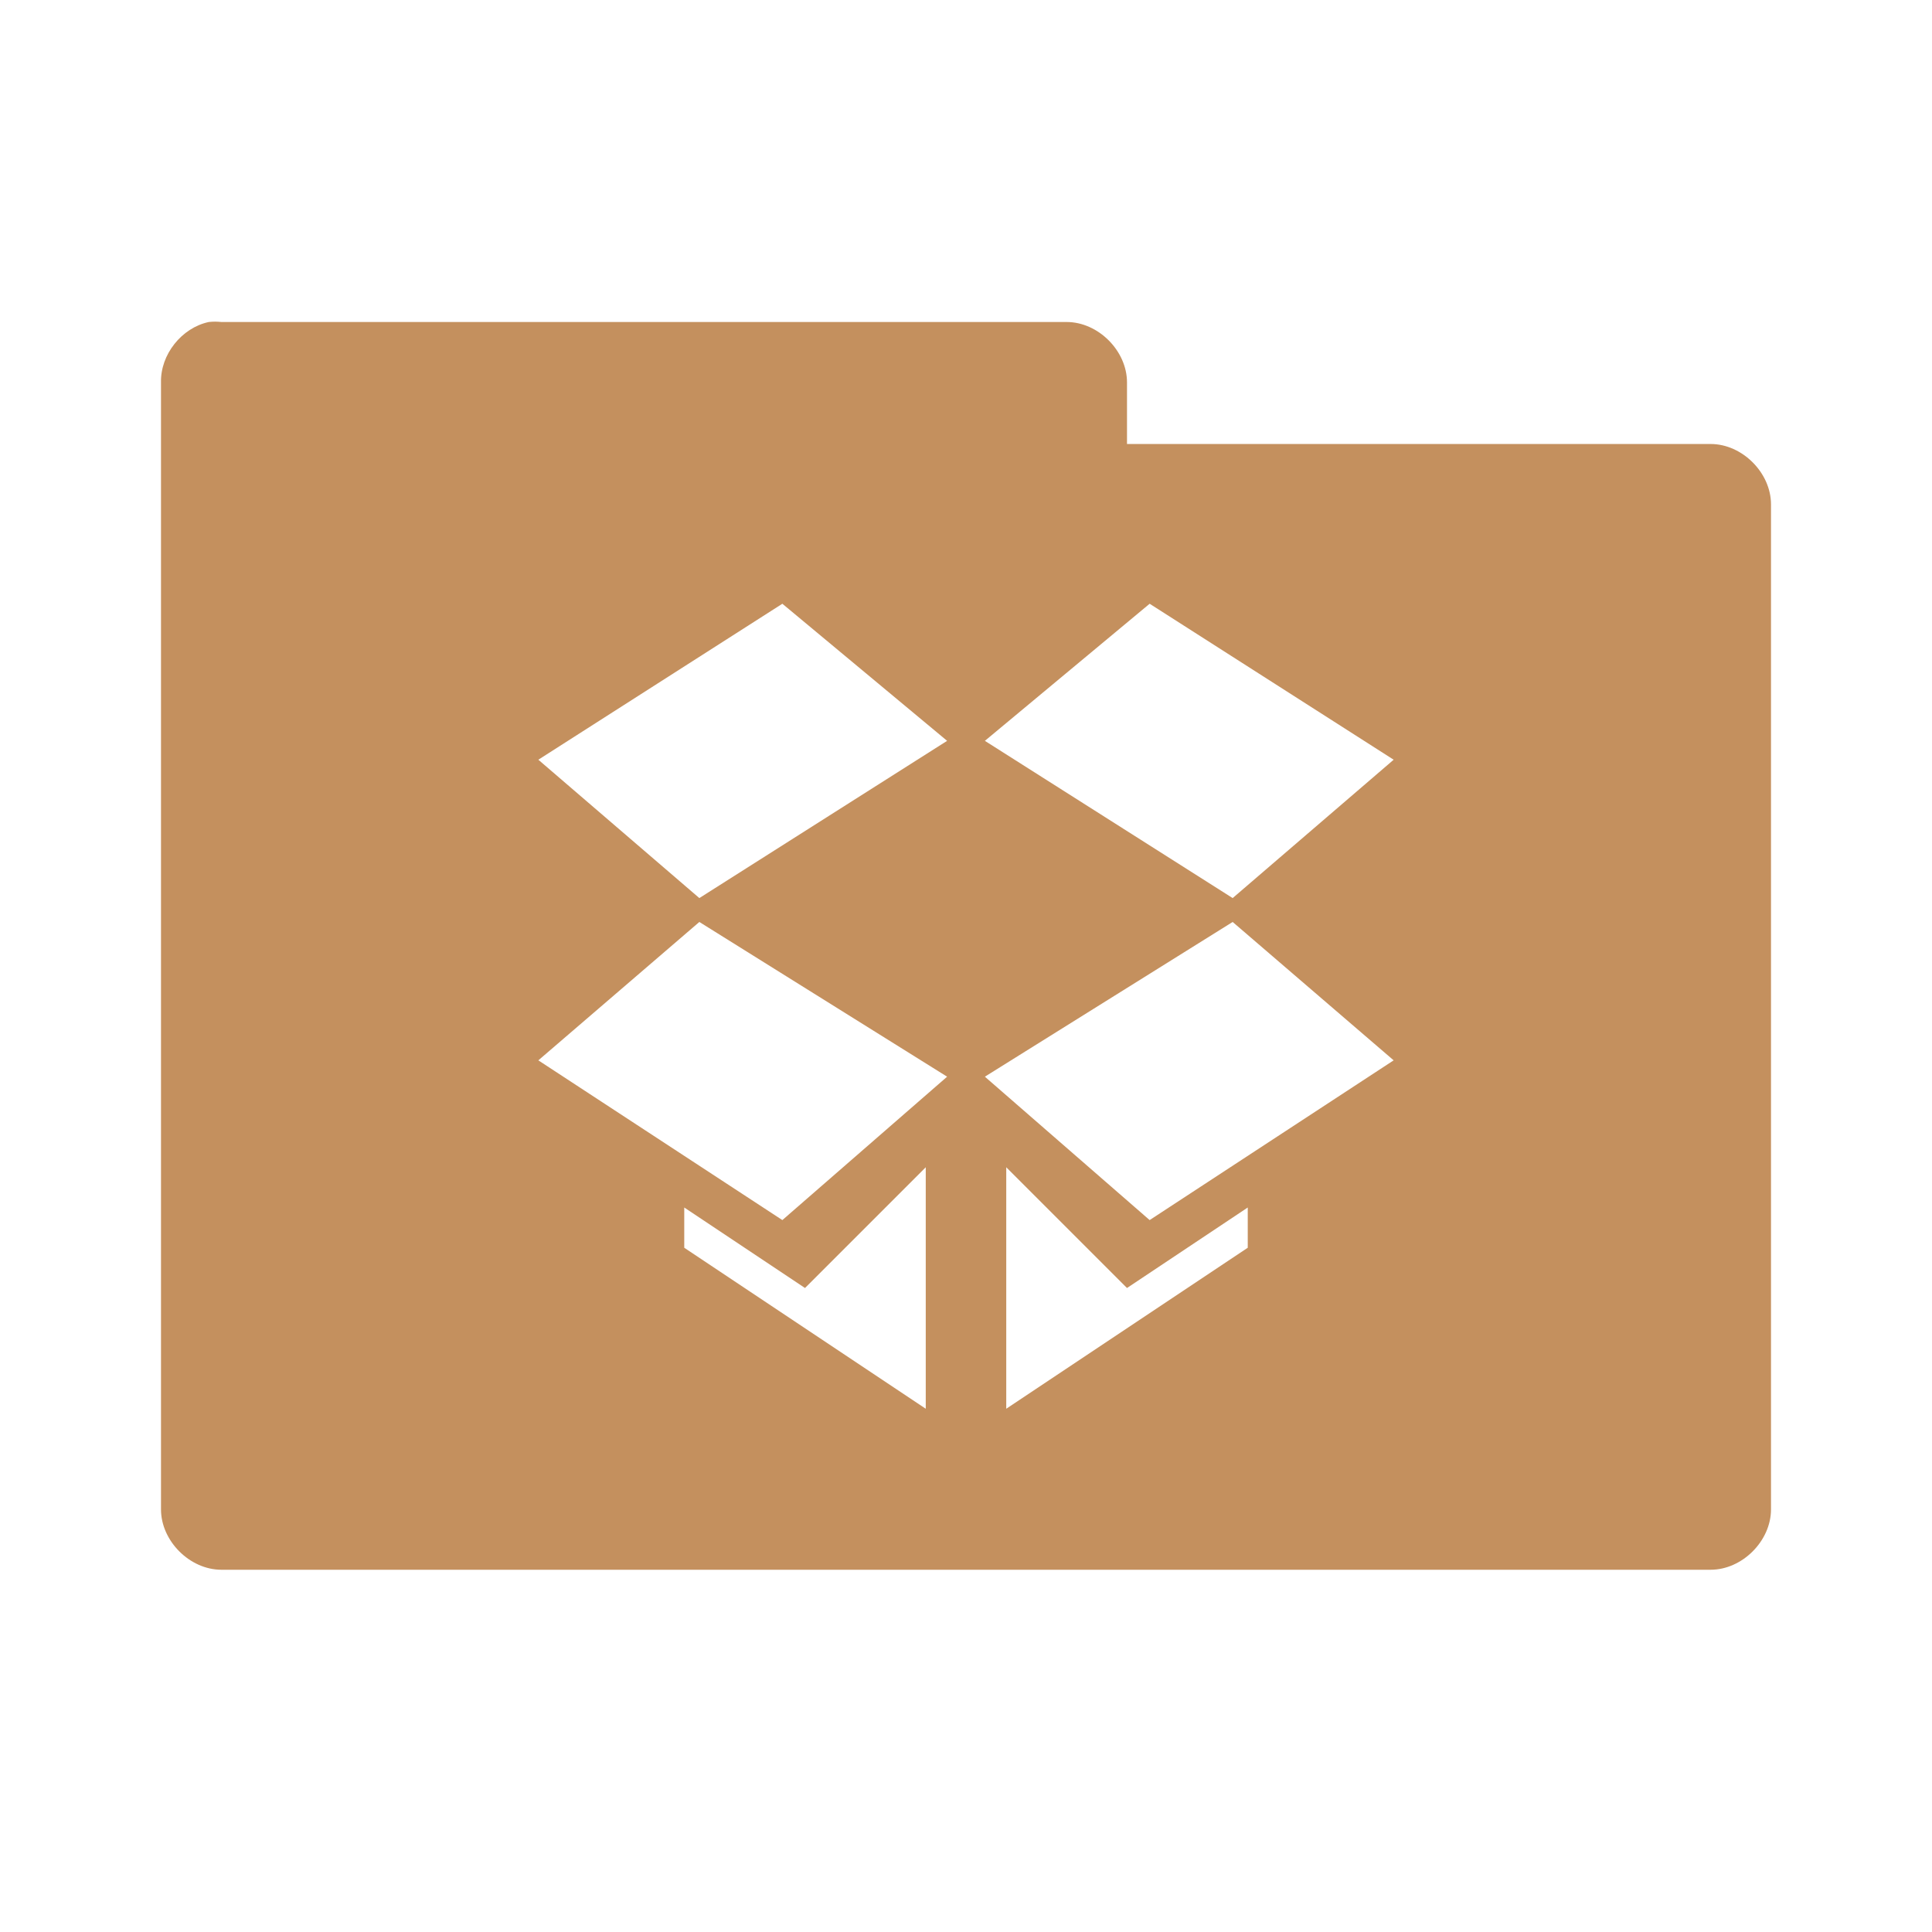 <?xml version="1.0" encoding="UTF-8"?>
<svg xmlns="http://www.w3.org/2000/svg" xmlns:xlink="http://www.w3.org/1999/xlink" width="96pt" height="96pt" viewBox="0 0 96 96" version="1.1">
<g id="surface1">
<path style=" stroke:none;fill-rule:nonzero;fill:rgb(76.863%,56.471%,36.863%);fill-opacity:1;" d="M 10.375 16 C 9.023 16.289 7.969 17.617 8 19 L 8 75 C 8 76.57 9.43 78 11 78 L 85 78 C 86.57 78 88 76.57 88 75 L 88 25.062 C 88 23.492 86.57 22.062 85 22.062 L 56 22.062 L 56 19 C 56 17.43 54.57 16 53 16 L 11 16 C 10.793 15.977 10.582 15.977 10.375 16 Z M 38.875 30 L 47.062 36.812 L 34.75 44.625 L 26.75 37.75 Z M 57.125 30 L 69.25 37.75 L 61.25 44.625 L 48.938 36.812 Z M 34.75 45.812 L 47.062 53.5 L 38.875 60.625 L 26.75 52.688 Z M 61.25 45.812 L 69.25 52.688 L 57.125 60.625 L 48.938 53.5 Z M 46 58 L 46 70 L 34 62 L 34 60 L 40 64 Z M 50 58 L 56 64 L 62 60 L 62 62 L 50 70 Z M 50 58 "/>
</g>
</svg>
